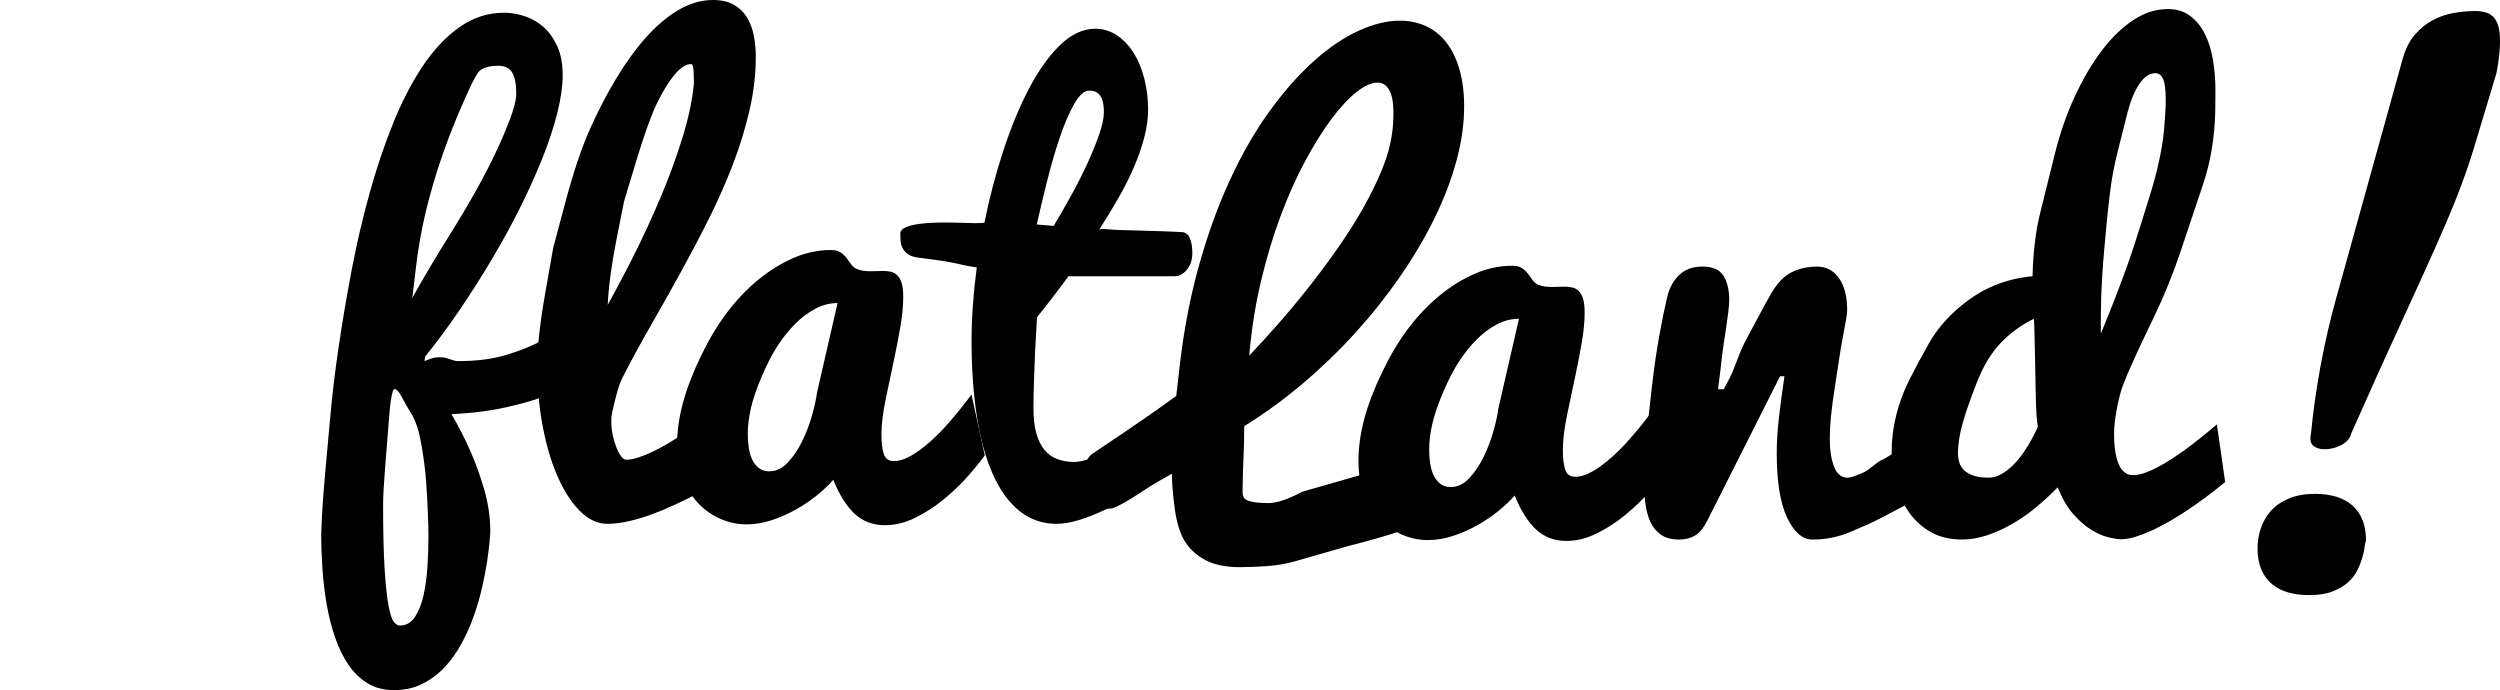 <svg version="1.1" xmlns="http://www.w3.org/2000/svg" viewBox="-40.874 0 318.127 87.82">
    <title>flatLand!</title>
    <g>
        <path d="M0,67.979c0-0.116,0.029-0.83,0.088-2.139c0.058-1.309,0.186-3.051,0.381-5.225c0.195-2.174,0.422-4.688,0.679-7.539 c0.257-2.853,0.618-5.86,1.085-9.021c0.467-3.161,1.018-6.405,1.651-9.729C4.518,31,5.272,27.764,6.146,24.613 c0.874-3.151,1.873-6.12,2.998-8.908c1.125-2.789,2.388-5.227,3.788-7.315c1.399-2.089,2.962-3.739,4.686-4.952 c1.723-1.214,3.613-1.82,5.673-1.82c0.795,0,1.631,0.137,2.508,0.41c0.877,0.274,1.678,0.719,2.402,1.336 c0.726,0.616,1.327,1.432,1.807,2.447c0.479,1.017,0.72,2.266,0.72,3.75c0,1.38-0.224,2.965-0.67,4.754 c-0.446,1.79-1.073,3.703-1.881,5.738c-0.809,2.035-1.761,4.152-2.858,6.351c-1.098,2.199-2.298,4.392-3.6,6.579 c-1.303,2.188-2.672,4.34-4.106,6.457c-1.436,2.117-2.9,4.1-4.396,5.947l-0.07,0.562c0.494-0.205,0.864-0.339,1.111-0.4 c0.246-0.062,0.506-0.092,0.777-0.092c0.327,0,0.591,0.025,0.791,0.076c0.201,0.052,0.383,0.107,0.547,0.17 c0.163,0.061,0.333,0.117,0.509,0.168c0.176,0.053,0.389,0.078,0.641,0.078c2.32,0,4.371-0.275,6.152-0.825 c1.78-0.549,3.281-1.163,4.5-1.843c1.429-0.771,2.672-1.672,3.727-2.701l-0.773,8.566c-1.547,0.853-3.164,1.516-4.852,1.989 c-1.688,0.473-3.247,0.829-4.676,1.065c-1.665,0.262-3.338,0.428-5.021,0.498c0.904,1.543,1.721,3.146,2.449,4.807 c0.628,1.427,1.199,3.023,1.715,4.789c0.515,1.767,0.772,3.549,0.772,5.352c0,0.21-0.032,0.654-0.095,1.333 c-0.062,0.679-0.168,1.509-0.314,2.491c-0.147,0.98-0.356,2.068-0.626,3.263c-0.271,1.192-0.619,2.397-1.049,3.614 c-0.43,1.216-0.951,2.392-1.564,3.525c-0.614,1.135-1.332,2.141-2.153,3.019c-0.822,0.877-1.767,1.584-2.834,2.122 c-1.068,0.537-2.276,0.808-3.626,0.808c-1.281,0-2.398-0.293-3.353-0.877s-1.77-1.373-2.444-2.366 c-0.676-0.992-1.241-2.148-1.694-3.47c-0.454-1.321-0.81-2.717-1.065-4.188c-0.255-1.473-0.437-2.976-0.541-4.504 C0.052,70.883,0,69.405,0,67.979z M9.299,49.501c-0.096,0-0.202,0.269-0.32,0.804c-0.119,0.535-0.211,1.208-0.275,2.018 c-0.064,0.811-0.156,1.963-0.275,3.459c-0.12,1.496-0.219,2.723-0.296,3.678c-0.078,0.955-0.14,1.861-0.187,2.717 c-0.048,0.855-0.07,1.529-0.07,2.021c0,3.445,0.064,6.188,0.194,8.227c0.13,2.039,0.294,3.586,0.495,4.642 c0.2,1.056,0.425,1.74,0.672,2.058c0.247,0.316,0.501,0.475,0.761,0.475c0.802,0,1.444-0.363,1.928-1.09 c0.484-0.727,0.849-1.646,1.097-2.76c0.247-1.113,0.412-2.332,0.495-3.656c0.082-1.324,0.124-2.596,0.124-3.814 c0-0.82-0.024-1.828-0.071-3.023c-0.048-1.194-0.119-2.485-0.214-3.871c-0.095-1.385-0.29-2.951-0.587-4.699 s-0.712-3.062-1.246-3.941c-0.533-0.88-0.967-1.64-1.299-2.278C9.892,49.821,9.583,49.501,9.299,49.501z M18.196,12.753 c-1.381,3.111-2.515,6.071-3.401,8.878c-0.813,2.573-1.424,4.854-1.831,6.842c-0.406,1.989-0.696,3.738-0.869,5.247 c-0.172,1.509-0.341,2.907-0.506,4.192c1.503-2.689,3.057-5.31,4.659-7.859c1.603-2.551,3.005-4.941,4.207-7.176 s2.23-4.393,3.085-6.475c0.854-2.082,1.28-3.567,1.28-4.457c0-1.239-0.175-2.146-0.522-2.719 c-0.347-0.573-0.928-0.859-1.738-0.859c-1.282,0-2.145,0.28-2.589,0.842C19.626,9.677,19.034,10.858,18.196,12.753z" />
        <path d="M36.423,66.657c-1.261,0-2.435-0.55-3.52-1.646c-1.086-1.096-2.032-2.565-2.837-4.411 c-0.806-1.847-1.437-3.983-1.892-6.419c-0.455-2.434-0.683-4.988-0.683-7.665c0-2.299,0.338-5.369,1.014-9.21 c0.676-3.841,1.014-5.761,1.014-5.759c0,0,0.512-1.918,1.536-5.754c1.023-3.836,2.051-6.912,3.08-9.229 c1.029-2.317,2.148-4.481,3.355-6.494c1.207-2.013,2.474-3.768,3.8-5.264c1.325-1.494,2.71-2.67,4.154-3.525 C46.89,0.427,48.357,0,49.849,0c1.085,0,1.981,0.207,2.688,0.621s1.262,0.961,1.666,1.641c0.404,0.68,0.688,1.449,0.853,2.31 c0.163,0.86,0.246,1.737,0.246,2.628c0,2.217-0.263,4.473-0.786,6.771c-0.524,2.297-1.23,4.607-2.12,6.928 c-0.89,2.322-1.919,4.649-3.089,6.982c-1.17,2.334-2.389,4.648-3.655,6.947c-1.267,2.298-2.54,4.561-3.819,6.787 c-1.279,2.228-2.46,4.404-3.542,6.531c-0.117,0.236-0.241,0.545-0.37,0.922c-0.13,0.379-0.253,0.787-0.37,1.224 c-0.117,0.438-0.235,0.904-0.353,1.4c-0.117,0.497-0.212,0.98-0.282,1.454v0.496c0,0.614,0.064,1.211,0.193,1.79 c0.13,0.578,0.288,1.1,0.477,1.561c0.188,0.461,0.388,0.827,0.6,1.1c0.211,0.271,0.411,0.408,0.6,0.408 c0.456,0,0.978-0.097,1.565-0.283c0.588-0.189,1.212-0.443,1.872-0.764c0.66-0.318,1.338-0.686,2.033-1.099 c0.696-0.414,1.369-0.834,2.017-1.261c1.512-0.991,3.096-2.139,4.752-3.438l3.104,7.41c-2.148,1.428-4.272,2.696-6.372,3.811 c-0.917,0.469-1.864,0.932-2.842,1.389s-1.961,0.863-2.951,1.221c-0.989,0.355-1.955,0.641-2.896,0.852 C38.125,66.551,37.244,66.657,36.423,66.657z M36.457,38.787c1.058-1.891,2.18-4.018,3.367-6.381 c1.188-2.363,2.311-4.799,3.369-7.304s1.975-5.005,2.751-7.499c0.775-2.492,1.27-4.814,1.481-6.966 c0-0.686-0.018-1.271-0.05-1.755c-0.034-0.484-0.14-0.727-0.316-0.727c-0.645,0-1.339,0.445-2.083,1.335 c-0.743,0.89-1.488,2.096-2.231,3.614c-0.744,1.52-1.633,3.992-2.666,7.415c-1.033,3.423-1.55,5.136-1.55,5.136 c0,0.002-0.315,1.59-0.946,4.766C36.953,33.598,36.578,36.387,36.457,38.787z" />
        <path d="M84.441,57.943c-0.539,0.759-1.26,1.647-2.162,2.666c-0.902,1.021-1.916,1.992-3.041,2.916 c-1.125,0.925-2.332,1.707-3.621,2.347c-1.289,0.641-2.578,0.961-3.867,0.961c-1.557,0-2.854-0.494-3.895-1.479 c-1.04-0.985-1.938-2.42-2.693-4.299c-0.567,0.649-1.265,1.312-2.091,1.983c-0.827,0.672-1.731,1.281-2.711,1.826 s-2.002,0.991-3.065,1.34c-1.063,0.348-2.127,0.521-3.189,0.521c-1.125,0-2.221-0.23-3.287-0.691 c-1.067-0.461-2.01-1.123-2.83-1.986c-0.821-0.862-1.477-1.916-1.969-3.156c-0.492-1.241-0.738-2.643-0.738-4.202 c0-1.752,0.247-3.551,0.742-5.396c0.495-1.845,1.262-3.841,2.299-5.991c1.037-2.149,2.151-4.005,3.343-5.57 c1.19-1.564,2.492-2.931,3.907-4.099c1.415-1.168,2.906-2.096,4.474-2.785c1.568-0.689,3.165-1.033,4.792-1.033 c0.543,0,0.967,0.105,1.273,0.319c0.307,0.213,0.561,0.456,0.761,0.728c0.2,0.273,0.395,0.539,0.583,0.8 c0.188,0.261,0.424,0.45,0.708,0.569c0.282,0.118,0.571,0.195,0.866,0.23c0.294,0.035,0.596,0.053,0.901,0.053 c0.26,0,0.524-0.006,0.796-0.018c0.272-0.012,0.536-0.018,0.796-0.018c0.354,0,0.684,0.035,0.99,0.105 c0.307,0.072,0.577,0.227,0.812,0.463c0.235,0.237,0.417,0.568,0.546,0.994c0.129,0.427,0.193,1.008,0.193,1.741 c0,1.12-0.117,2.363-0.352,3.729c-0.234,1.365-0.503,2.765-0.805,4.197c-0.303,1.433-0.648,3.066-1.035,4.9 c-0.387,1.834-0.58,3.38-0.58,4.637c0,1.074,0.1,1.914,0.299,2.521c0.199,0.606,0.627,0.907,1.283,0.907 c0.492,0,1.008-0.123,1.547-0.365c0.539-0.244,1.084-0.562,1.635-0.958c0.551-0.396,1.102-0.843,1.652-1.343 s1.072-1.018,1.564-1.551c1.148-1.256,2.309-2.672,3.48-4.251L84.441,57.943z M54.281,55.189c0,0.604,0.04,1.19,0.123,1.761 c0.082,0.566,0.229,1.074,0.44,1.521c0.211,0.445,0.492,0.811,0.845,1.087c0.353,0.278,0.798,0.418,1.338,0.418 c0.869,0,1.655-0.378,2.359-1.134c0.704-0.756,1.315-1.663,1.832-2.725c0.516-1.062,0.933-2.16,1.25-3.293 c0.316-1.133,0.522-2.076,0.616-2.831l2.622-11.429c-0.962,0-1.898,0.238-2.812,0.715c-0.914,0.476-1.775,1.121-2.584,1.934 s-1.553,1.742-2.232,2.787c-0.681,1.047-1.349,2.336-2.004,3.869c-0.656,1.533-1.12,2.881-1.389,4.042 C54.416,53.077,54.281,54.168,54.281,55.189z" />
        <path d="M110.848,58.782c-2.254,1.311-4.26,2.461-6.021,3.444c-1.76,0.983-3.327,1.806-4.699,2.461 c-1.374,0.655-2.594,1.147-3.661,1.478c-1.068,0.328-2.037,0.492-2.904,0.492c-1.772,0-3.334-0.539-4.687-1.617 c-1.352-1.078-2.482-2.631-3.392-4.658c-0.91-2.027-1.591-4.482-2.045-7.365c-0.455-2.883-0.682-6.129-0.682-9.738 c0-1.406,0.058-2.906,0.174-4.5c0.116-1.594,0.278-3.176,0.488-4.746c-0.708-0.105-1.257-0.203-1.646-0.294 c-0.389-0.091-0.802-0.183-1.238-0.274c-0.437-0.091-0.991-0.188-1.663-0.293c-0.673-0.104-1.646-0.234-2.92-0.392 c-0.565-0.078-1.003-0.228-1.31-0.449c-0.306-0.222-0.53-0.483-0.673-0.782c-0.141-0.301-0.223-0.613-0.247-0.939 c-0.023-0.326-0.035-0.607-0.035-0.842c0-0.37,0.229-0.652,0.688-0.846c0.46-0.195,1.049-0.34,1.768-0.438 c0.718-0.097,1.507-0.151,2.367-0.163c0.86-0.012,1.685-0.006,2.475,0.018c0.788,0.023,1.495,0.041,2.12,0.053 c0.624,0.012,1.054-0.006,1.29-0.053c0.631-3.155,1.433-6.211,2.403-9.168c0.972-2.956,2.059-5.585,3.264-7.887 c1.205-2.303,2.521-4.148,3.948-5.539c1.428-1.391,2.925-2.086,4.492-2.086c1.009,0,1.929,0.281,2.762,0.843 s1.542,1.312,2.129,2.247c0.586,0.938,1.037,2.032,1.354,3.285c0.316,1.252,0.476,2.558,0.476,3.916 c0,1.123-0.164,2.311-0.493,3.559c-0.328,1.25-0.773,2.523-1.336,3.818s-1.226,2.607-1.987,3.938 c-0.761,1.331-1.564,2.648-2.408,3.955c0.211-0.078,0.563-0.092,1.056-0.045c0.493,0.047,1.061,0.08,1.706,0.1 c0.645,0.018,1.341,0.037,2.092,0.056c0.75,0.019,1.477,0.04,2.18,0.063c0.703,0.023,1.358,0.047,1.969,0.07 c0.609,0.023,1.112,0.047,1.512,0.07c0.469,0.025,0.809,0.287,1.02,0.782s0.316,1.122,0.316,1.878 c0,0.876-0.235,1.589-0.704,2.139c-0.47,0.551-0.985,0.826-1.549,0.826H95.08c-0.683,0.938-1.372,1.857-2.066,2.76 c-0.694,0.903-1.336,1.717-1.924,2.443c-0.094,1.453-0.176,2.883-0.246,4.289c-0.023,0.609-0.048,1.236-0.07,1.881 c-0.023,0.645-0.048,1.283-0.07,1.916c-0.023,0.633-0.041,1.242-0.053,1.828c-0.013,0.586-0.018,1.125-0.018,1.617 c0,1.267,0.117,2.332,0.353,3.198c0.236,0.867,0.577,1.576,1.023,2.127c0.447,0.552,0.994,0.949,1.642,1.195 c0.646,0.246,1.37,0.369,2.171,0.369c0.492,0,1.107-0.117,1.847-0.352c0.74-0.235,1.548-0.557,2.429-0.967 c0.88-0.41,1.807-0.896,2.779-1.459c0.974-0.562,1.936-1.178,2.886-1.846c0.95-0.668,1.859-1.371,2.728-2.109 c0.869-0.738,1.654-1.494,2.358-2.268L110.848,58.782L110.848,58.782z M99.598,14.262c0-0.257-0.019-0.543-0.054-0.857 c-0.035-0.316-0.111-0.613-0.229-0.893c-0.118-0.281-0.3-0.514-0.548-0.701c-0.247-0.187-0.594-0.279-1.041-0.279 c-0.611,0-1.229,0.535-1.853,1.605c-0.624,1.07-1.224,2.438-1.801,4.1c-0.576,1.664-1.117,3.497-1.623,5.498 c-0.506,2.002-0.971,3.944-1.395,5.828c0.354,0.035,0.706,0.066,1.059,0.092c0.354,0.027,0.718,0.057,1.095,0.092 c0.706-1.182,1.441-2.461,2.206-3.838c0.765-1.379,1.452-2.732,2.064-4.064c0.611-1.332,1.117-2.576,1.518-3.734 C99.396,15.951,99.598,15.002,99.598,14.262z" />
        <path d="M98.124,57.75c0.305-0.215,0.822-0.564,1.551-1.051c0.729-0.488,1.587-1.062,2.573-1.728 c0.988-0.664,2.051-1.396,3.19-2.188c1.141-0.796,2.263-1.597,3.368-2.404l0.281-2.427c0.516-4.996,1.348-9.581,2.497-13.756 c1.149-4.176,2.504-7.947,4.063-11.312c1.56-3.367,3.26-6.311,5.101-8.832s3.717-4.635,5.629-6.336 c1.911-1.7,3.8-2.973,5.664-3.818c1.864-0.844,3.605-1.266,5.223-1.266c1.195,0,2.294,0.228,3.298,0.684 c1.004,0.455,1.863,1.139,2.582,2.051c0.717,0.911,1.277,2.051,1.686,3.417c0.406,1.367,0.609,2.962,0.609,4.785 c0,2.207-0.331,4.521-0.992,6.942c-0.66,2.42-1.6,4.865-2.814,7.333c-1.217,2.469-2.675,4.931-4.375,7.388 c-1.7,2.456-3.583,4.824-5.65,7.102c-2.066,2.279-4.298,4.433-6.694,6.462c-2.396,2.028-4.882,3.838-7.456,5.429 c0,1.448-0.047,3.183-0.142,5.198c-0.023,0.854-0.041,1.5-0.053,1.939c-0.013,0.439-0.018,0.742-0.018,0.908s0,0.297,0,0.391 c0,0.215,0.041,0.41,0.123,0.588c0.083,0.179,0.247,0.32,0.495,0.429c0.247,0.104,0.582,0.188,1.006,0.247 c0.424,0.061,0.989,0.091,1.696,0.091c1.035,0,2.46-0.479,4.273-1.44l11.775-3.384c0.144-0.044,0.334-0.077,0.574-0.101 c0.191-0.02,0.371-0.032,0.539-0.032c0.597,0,1.112,0.112,1.542,0.341c0.43,0.229,0.79,0.532,1.077,0.915 c0.286,0.382,0.503,0.824,0.646,1.326s0.215,1.017,0.215,1.541c0,0.479-0.07,0.944-0.213,1.399 c-0.144,0.453-0.357,0.879-0.644,1.273s-0.644,0.734-1.071,1.021s-0.928,0.479-1.499,0.574c-2.329,0.76-4.705,1.439-7.128,2.043 c-1.059,0.305-2.15,0.616-3.276,0.94c-1.127,0.321-2.265,0.647-3.413,0.979c-1.148,0.328-2.335,0.537-3.559,0.625 c-1.224,0.088-2.405,0.133-3.546,0.133c-1.728,0-3.146-0.285-4.255-0.854c-1.108-0.569-1.984-1.34-2.626-2.312 c-0.643-0.971-1.092-2.369-1.349-4.199c-0.257-1.829-0.385-3.458-0.385-4.887c-2.022,1.475-3.739,2.645-5.149,3.511 c-1.411,0.864-2.316,1.299-2.716,1.299s-0.781-0.135-1.146-0.403c-0.364-0.27-0.699-0.625-1.005-1.07 c-0.306-0.443-0.547-0.94-0.724-1.49c-0.176-0.549-0.264-1.092-0.264-1.631c0-0.451,0.053-0.896,0.158-1.336 C97.507,58.361,97.748,58.012,98.124,57.75z M118.091,45.254c1.198-1.258,2.448-2.629,3.751-4.111 c1.303-1.483,2.595-3.038,3.875-4.664c1.279-1.626,2.512-3.287,3.698-4.984c1.186-1.697,2.254-3.388,3.204-5.073 c0.951-1.685,1.749-3.323,2.396-4.913c0.646-1.59,1.062-3.098,1.25-4.521c0.07-0.475,0.118-0.932,0.142-1.371 c0.022-0.438,0.035-0.848,0.035-1.228c0-1.353-0.183-2.337-0.546-2.954c-0.364-0.617-0.863-0.926-1.497-0.926 c-0.752,0-1.632,0.396-2.642,1.191c-1.01,0.796-2.066,1.93-3.17,3.4c-1.104,1.473-2.219,3.252-3.347,5.34 c-1.127,2.09-2.172,4.416-3.134,6.979c-0.963,2.562-1.802,5.352-2.519,8.366C118.872,38.799,118.372,41.955,118.091,45.254z" />
        <path d="M171.151,59.943c-0.54,0.759-1.261,1.647-2.162,2.666c-0.901,1.021-1.915,1.992-3.04,2.916 c-1.125,0.925-2.334,1.707-3.621,2.347c-1.289,0.641-2.58,0.961-3.867,0.961c-1.558,0-2.855-0.494-3.896-1.479 s-1.938-2.42-2.692-4.299c-0.567,0.649-1.266,1.312-2.093,1.983s-1.729,1.281-2.711,1.826s-2.002,0.991-3.065,1.34 c-1.062,0.348-2.125,0.521-3.188,0.521c-1.125,0-2.221-0.23-3.287-0.691c-1.066-0.461-2.009-1.123-2.83-1.986 c-0.821-0.862-1.477-1.916-1.969-3.156c-0.492-1.241-0.738-2.643-0.738-4.202c0-1.752,0.247-3.551,0.743-5.396 c0.495-1.846,1.261-3.841,2.299-5.991c1.037-2.147,2.151-4.005,3.341-5.57c1.19-1.564,2.493-2.931,3.909-4.099 c1.413-1.168,2.904-2.096,4.473-2.785s3.166-1.033,4.793-1.033c0.541,0,0.967,0.105,1.272,0.319 c0.308,0.213,0.56,0.456,0.761,0.728c0.199,0.273,0.395,0.539,0.584,0.8c0.188,0.261,0.424,0.45,0.707,0.569 c0.281,0.118,0.57,0.195,0.865,0.23s0.596,0.053,0.902,0.053c0.259,0,0.523-0.006,0.795-0.018 c0.271-0.012,0.537-0.018,0.796-0.018c0.354,0,0.685,0.035,0.991,0.105c0.306,0.072,0.576,0.227,0.812,0.463 c0.233,0.237,0.416,0.568,0.545,0.994c0.129,0.427,0.193,1.008,0.193,1.741c0,1.12-0.118,2.363-0.352,3.729 c-0.235,1.365-0.504,2.765-0.807,4.197c-0.303,1.433-0.646,3.066-1.033,4.9c-0.388,1.834-0.58,3.38-0.58,4.637 c0,1.074,0.1,1.914,0.299,2.521c0.197,0.604,0.627,0.907,1.283,0.907c0.492,0,1.006-0.123,1.547-0.365 c0.539-0.244,1.084-0.562,1.635-0.958c0.55-0.396,1.102-0.843,1.652-1.343c0.549-0.5,1.071-1.018,1.563-1.551 c1.147-1.256,2.308-2.672,3.479-4.252L171.151,59.943z M140.99,57.189c0,0.604,0.041,1.19,0.123,1.761 c0.083,0.566,0.229,1.074,0.44,1.521c0.211,0.445,0.493,0.811,0.845,1.087c0.354,0.278,0.799,0.418,1.339,0.418 c0.868,0,1.655-0.378,2.359-1.134s1.313-1.663,1.831-2.725c0.517-1.062,0.934-2.16,1.25-3.293s0.521-2.076,0.615-2.83l2.623-11.43 c-0.961,0-1.898,0.238-2.812,0.715c-0.914,0.476-1.775,1.121-2.584,1.934s-1.553,1.742-2.232,2.787 c-0.68,1.047-1.348,2.336-2.004,3.869c-0.656,1.533-1.119,2.88-1.389,4.042S140.99,56.168,140.99,57.189z"/>
        <path d="M168.341,61.309c0-1.547,0.095-3.334,0.281-5.361c0.188-2.027,0.422-4.254,0.703-6.68 c0.281-2.426,0.598-4.611,0.949-6.557c0.352-1.946,0.691-3.609,1.02-4.992c0.259-1.078,0.756-1.979,1.494-2.707 s1.74-1.09,3.006-1.09c1.267,0,2.146,0.387,2.638,1.16c0.491,0.773,0.737,1.805,0.737,3.094c0,0.352-0.035,0.826-0.104,1.424 s-0.157,1.254-0.265,1.969c-0.105,0.715-0.217,1.453-0.334,2.215c-0.116,0.762-0.229,1.629-0.334,2.602 c-0.104,0.973-0.192,1.699-0.264,2.18c-0.07,0.481-0.104,0.803-0.104,0.967h0.702c0.142-0.258,0.363-0.674,0.668-1.248 c0.306-0.574,0.656-1.4,1.056-2.479c0.399-1.079,0.826-2.033,1.283-2.865s0.885-1.629,1.282-2.391 c0.398-0.762,0.763-1.436,1.091-2.021c0.327-0.585,0.573-1.02,0.737-1.301c0.75-1.266,1.605-2.133,2.566-2.602 s2.027-0.703,3.199-0.703s2.104,0.492,2.795,1.477s1.037,2.344,1.037,4.078c0,0.258-0.053,0.691-0.158,1.301 c-0.105,0.61-0.24,1.336-0.404,2.18s-0.346,1.934-0.545,3.27s-0.381,2.531-0.545,3.586s-0.299,2.098-0.404,3.129 c-0.104,1.031-0.158,1.98-0.158,2.848c0,1.453,0.183,2.648,0.546,3.586c0.362,0.938,0.932,1.406,1.704,1.406 c0.281,0,0.681-0.104,1.195-0.316c0.773-0.28,1.267-0.526,1.478-0.737c1.03-0.797,1.569-1.185,1.616-1.16 c0.07,0.022,0.855-0.444,2.355-1.405c1.875-1.195,4.113-2.66,6.715-4.396l-0.035,7.875l-1.758,1.336 c-0.141,0.117-1.242,0.728-3.305,1.828c-2.977,1.594-4.84,2.555-5.59,2.883c-1.828,0.819-2.965,1.289-3.41,1.406 c-1.172,0.375-2.402,0.562-3.691,0.562s-2.373-0.932-3.252-2.795s-1.318-4.588-1.318-8.174c0-1.406,0.095-2.924,0.281-4.553 c0.188-1.629,0.422-3.381,0.703-5.256h-0.562l-9.211,18.282c-0.492,0.983-1.021,1.641-1.582,1.969 c-0.586,0.352-1.267,0.527-2.039,0.527c-0.961,0-1.733-0.205-2.32-0.615c-0.586-0.41-1.036-0.961-1.354-1.652 c-0.316-0.691-0.526-1.477-0.633-2.355C168.394,63.159,168.341,62.247,168.341,61.309z" />
        <path d="M242.281,61.34c-1.664,1.369-3.305,2.589-4.922,3.658c-0.68,0.449-1.395,0.891-2.145,1.326s-1.488,0.821-2.215,1.157 c-0.728,0.336-1.434,0.608-2.119,0.821c-0.685,0.212-1.312,0.316-1.883,0.316c-0.336,0-0.834-0.074-1.494-0.225 c-0.659-0.15-1.379-0.454-2.159-0.914c-0.779-0.461-1.56-1.127-2.339-1.998c-0.78-0.871-1.459-2.027-2.033-3.473 c-0.87,0.896-1.793,1.748-2.77,2.557c-0.976,0.809-1.986,1.512-3.031,2.109c-1.047,0.597-2.104,1.076-3.174,1.438 c-1.069,0.36-2.146,0.541-3.228,0.541c-1.522,0-2.842-0.316-3.955-0.951c-1.112-0.633-2.039-1.477-2.776-2.529 c-0.738-1.051-1.289-2.245-1.652-3.582c-0.363-1.336-0.545-2.717-0.545-4.143c0-1.521,0.193-3.062,0.58-4.621 c0.387-1.558,0.949-3.068,1.688-4.531c0.739-1.463,1.559-2.991,2.461-4.586c0.902-1.594,2.098-3.045,3.586-4.354 s3.018-2.295,4.588-2.961s3.246-1.082,5.027-1.25c0.07-3.045,0.395-5.727,0.971-8.047c0.575-2.32,1.195-4.816,1.859-7.489 c0.663-2.673,1.52-5.134,2.568-7.384c1.05-2.25,2.199-4.195,3.447-5.835c1.25-1.64,2.582-2.923,3.995-3.849 c1.414-0.926,2.877-1.389,4.386-1.389c1.102,0,2.039,0.287,2.812,0.862c0.772,0.575,1.399,1.339,1.881,2.289 c0.479,0.952,0.826,2.056,1.037,3.312c0.211,1.256,0.315,2.553,0.315,3.891c0,0.836-0.008,1.695-0.022,2.578 c-0.065,3.364-0.586,6.496-1.558,9.395c-0.971,2.899-1.932,5.764-2.881,8.597c-0.949,2.832-2.092,5.635-3.434,8.407 c-2.047,4.242-3.352,7.121-3.911,8.639c-0.122,0.332-0.243,0.734-0.364,1.209c-0.123,0.473-0.238,0.988-0.349,1.544 c-0.11,0.559-0.201,1.127-0.274,1.707c-0.072,0.582-0.108,1.145-0.108,1.688c0,0.688,0.04,1.339,0.12,1.956 c0.078,0.615,0.211,1.167,0.394,1.652c0.183,0.486,0.429,0.871,0.736,1.154c0.308,0.284,0.688,0.428,1.146,0.428 c0.445,0,0.932-0.09,1.459-0.266c0.527-0.179,1.084-0.421,1.67-0.729c0.586-0.309,1.178-0.655,1.775-1.047 c0.598-0.389,1.178-0.784,1.74-1.188c1.289-0.945,2.637-2.021,4.043-3.227L242.281,61.34z M217.912,40.578 c-1.547,0.756-2.924,1.755-4.131,2.995c-1.207,1.241-2.215,2.877-3.023,4.909c-0.809,2.033-1.424,3.781-1.846,5.246 c-0.422,1.466-0.633,2.789-0.633,3.972c0,0.366,0.053,0.733,0.158,1.1c0.105,0.367,0.299,0.697,0.58,0.992 c0.281,0.293,0.68,0.531,1.195,0.715c0.515,0.184,1.184,0.275,2.004,0.275c0.422,0,0.839-0.095,1.248-0.281 c0.412-0.188,0.805-0.433,1.18-0.732c0.376-0.301,0.732-0.645,1.072-1.029c0.341-0.384,0.652-0.783,0.934-1.199 c0.657-0.957,1.256-2.037,1.795-3.242c-0.07-0.332-0.131-0.856-0.178-1.577c-0.048-0.722-0.084-1.82-0.107-3.297 c-0.022-1.477-0.047-2.688-0.07-3.633s-0.041-1.809-0.055-2.588c-0.012-0.78-0.029-1.418-0.053-1.914 S217.936,40.555,217.912,40.578z M234.498,16.594c0.146-1.643,0.219-2.943,0.219-3.905c0-1.267-0.112-2.146-0.34-2.638 c-0.225-0.492-0.553-0.738-0.981-0.738c-0.763,0-1.454,0.475-2.073,1.424c-0.619,0.949-1.117,2.172-1.494,3.672 c-0.377,1.498-0.785,3.127-1.229,4.887c-0.443,1.76-0.766,3.482-0.971,5.169s-0.367,3.207-0.49,4.561s-0.209,2.315-0.262,2.886 c-0.102,1.164-0.186,2.287-0.248,3.367c-0.063,1.08-0.109,2.066-0.135,2.957s-0.039,1.669-0.039,2.334c0,0.665,0,1.176,0,1.531 v0.357c1.305-3.123,2.506-6.232,3.604-9.332c0.457-1.32,0.909-2.697,1.354-4.131c0.447-1.435,0.892-2.857,1.33-4.27 c0.439-1.41,0.812-2.809,1.115-4.191C234.164,19.15,234.376,17.836,234.498,16.594z" />
        <path d="M260.16,68.941c-0.054,0.097-0.1,0.326-0.14,0.688c-0.04,0.363-0.134,0.8-0.28,1.307c-0.146,0.509-0.354,1.04-0.619,1.598 c-0.267,0.557-0.66,1.07-1.181,1.543c-0.521,0.471-1.181,0.863-1.979,1.178c-0.799,0.315-1.801,0.473-3,0.473 c-0.986,0-1.881-0.115-2.681-0.346c-0.8-0.229-1.485-0.586-2.061-1.07c-0.573-0.482-1.021-1.1-1.341-1.85 c-0.318-0.75-0.479-1.646-0.479-2.687c0-0.868,0.141-1.724,0.42-2.558c0.28-0.834,0.713-1.577,1.301-2.231 c0.586-0.651,1.346-1.172,2.279-1.56c0.934-0.387,2.04-0.581,3.319-0.581c2.079,0,3.681,0.509,4.801,1.524 c1.119,1.016,1.681,2.467,1.681,4.354C260.201,68.82,260.187,68.893,260.16,68.941z M253.201,55.167 c0.266-2.746,0.666-5.581,1.199-8.5s1.201-5.824,2.004-8.715c0.803-2.891,1.602-5.763,2.395-8.615 c0.791-2.852,1.553-5.589,2.279-8.209c0.729-2.621,1.414-5.088,2.057-7.4s1.22-4.395,1.732-6.244 c0.364-1.28,0.891-2.312,1.577-3.1c0.687-0.787,1.451-1.4,2.292-1.84c0.842-0.44,1.73-0.74,2.672-0.9 c0.938-0.16,1.844-0.24,2.713-0.24c0.448,0,0.869,0.054,1.262,0.16c0.394,0.107,0.729,0.3,1.011,0.58 c0.278,0.279,0.493,0.667,0.642,1.16c0.146,0.494,0.219,1.127,0.219,1.899c0,0.534-0.033,1.12-0.1,1.763 c-0.066,0.641-0.18,1.404-0.34,2.29c-0.921,3.067-1.855,6.181-2.807,9.337c-0.949,3.156-2.198,6.52-3.75,10.09 c-1.555,3.57-3.32,7.496-5.305,11.779c-1.98,4.284-4.193,9.186-6.633,14.706c-0.054,0.293-0.193,0.565-0.42,0.819 c-0.227,0.255-0.5,0.468-0.82,0.64c-0.32,0.174-0.666,0.308-1.039,0.399c-0.373,0.095-0.733,0.142-1.08,0.142 c-0.508,0-0.939-0.105-1.301-0.32c-0.359-0.213-0.539-0.572-0.539-1.08C253.121,55.633,253.146,55.433,253.201,55.167z" />
    </g>
</svg>
